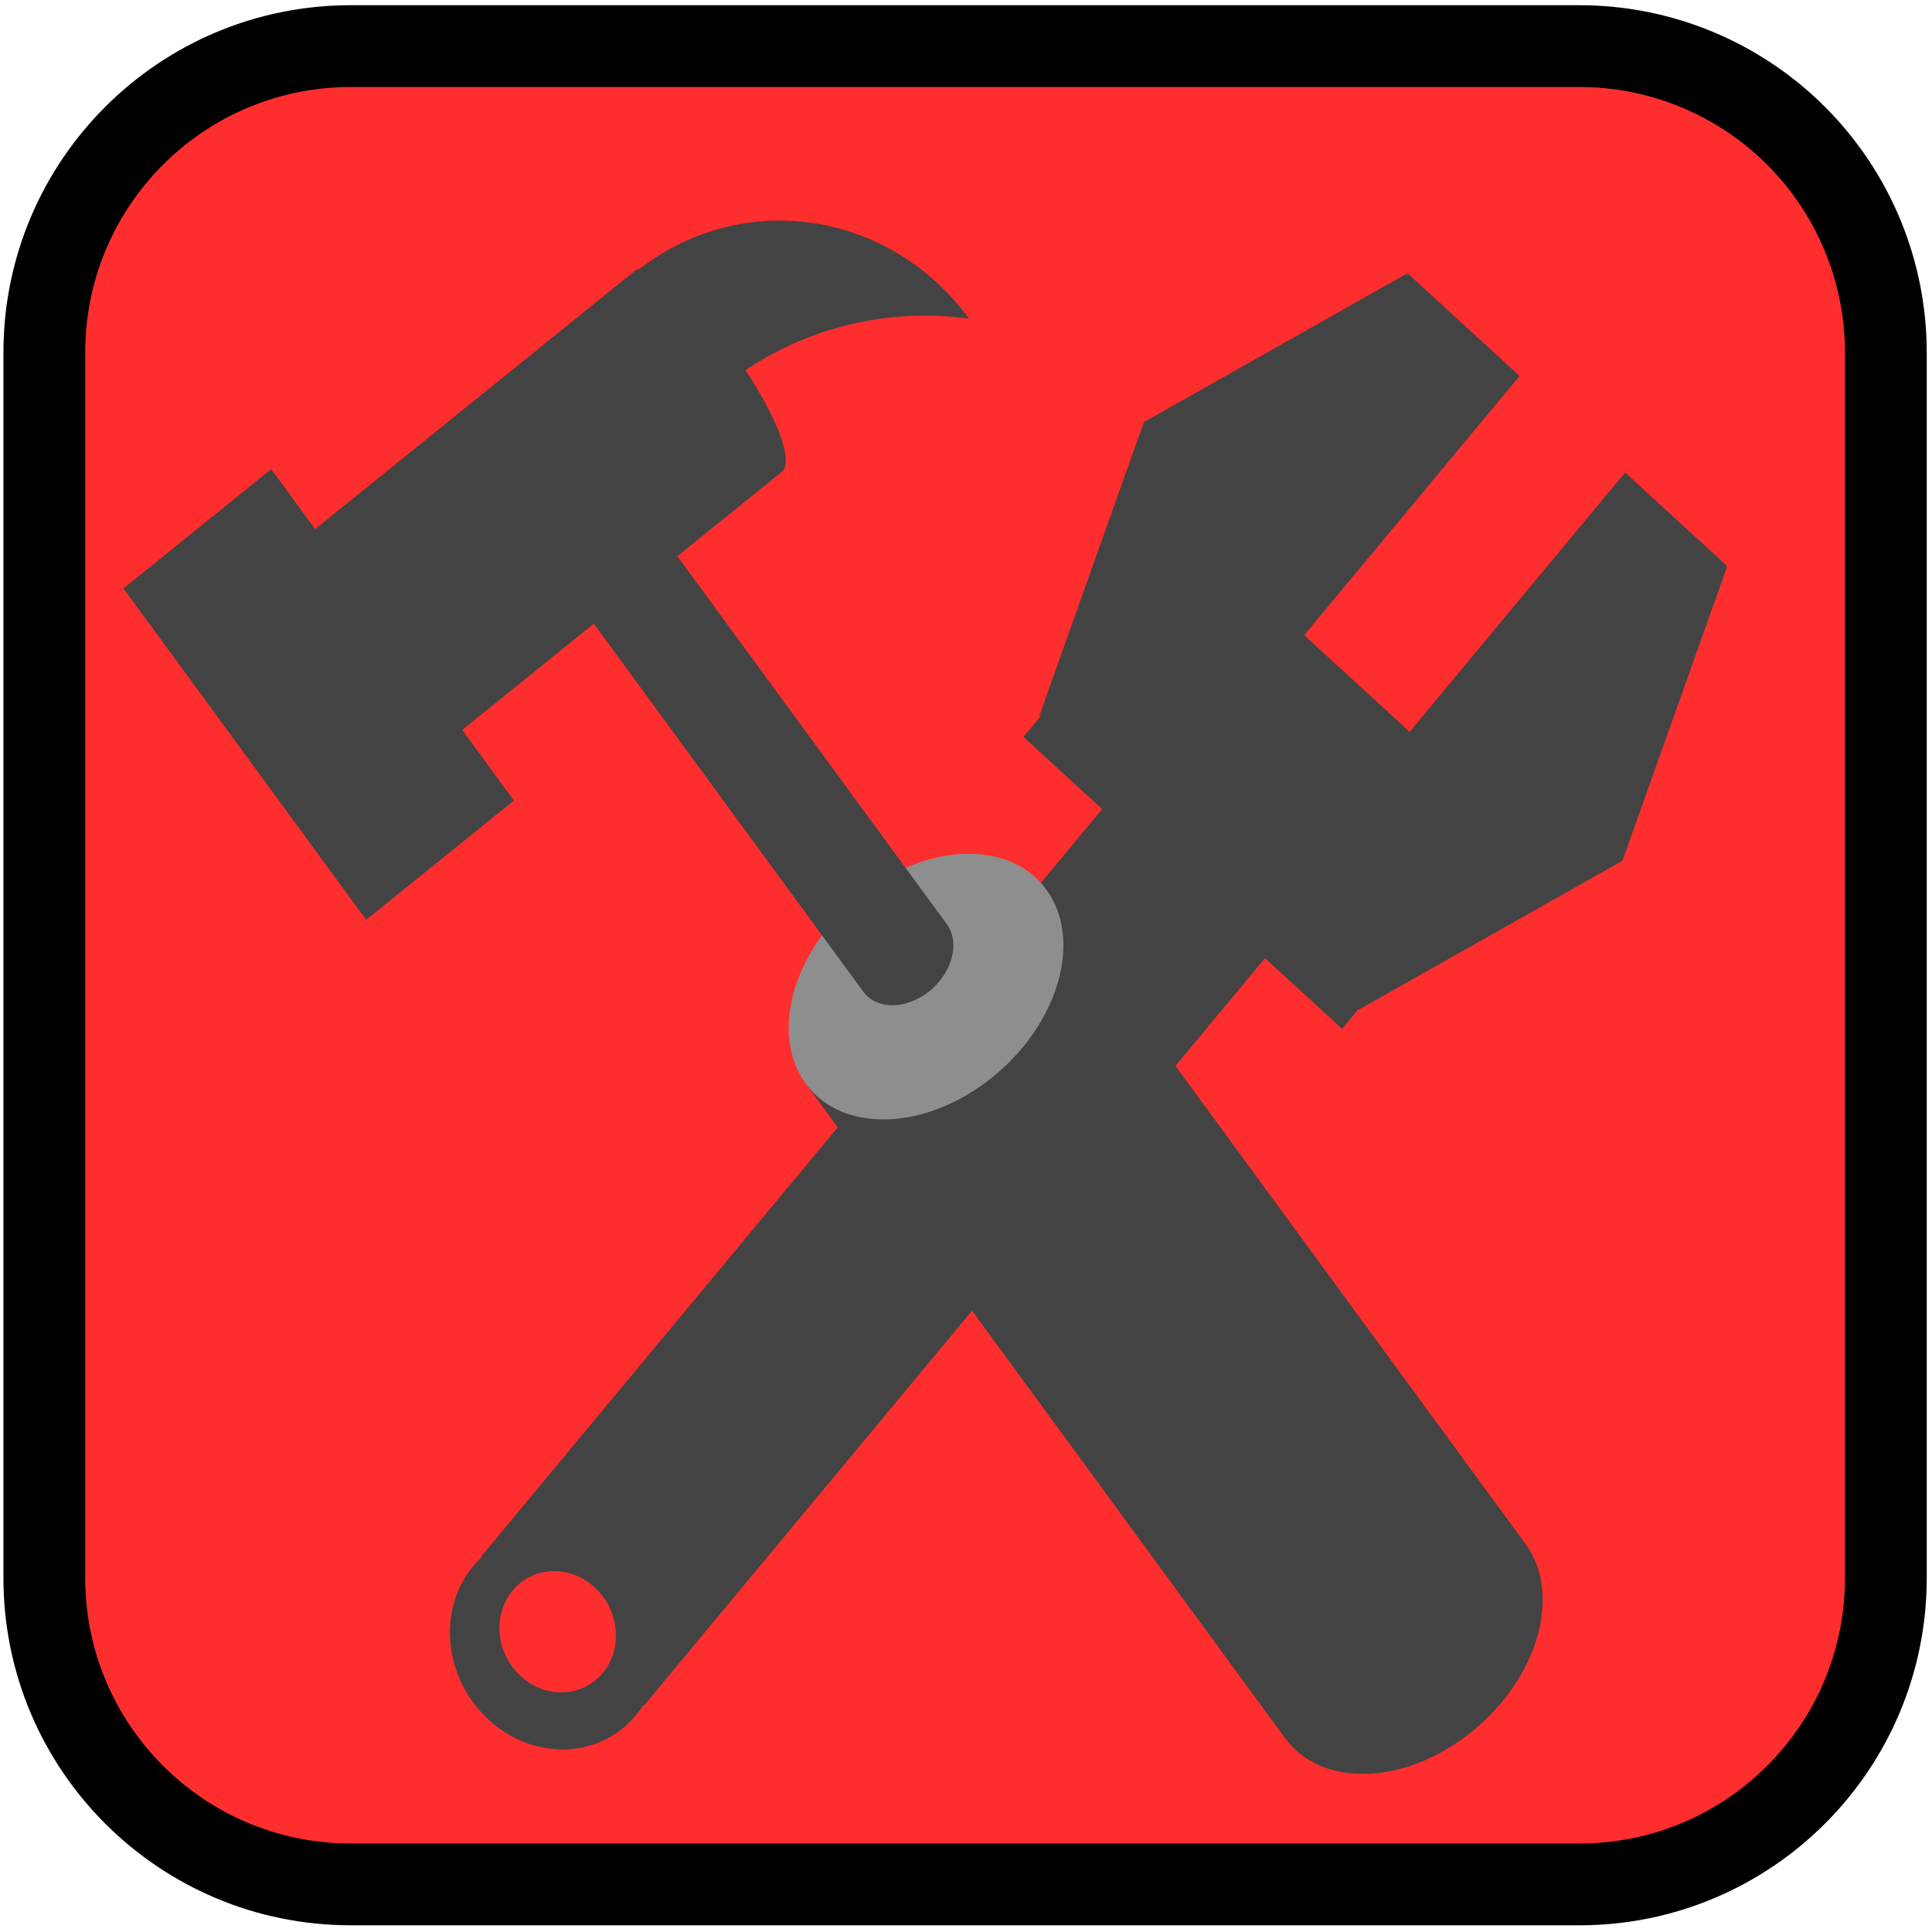 <?xml version="1.0" standalone="yes"?>

<svg version="1.1" viewBox="0.0 0.0 188.976 188.976" fill="none" stroke="none" stroke-linecap="square" stroke-miterlimit="10" xmlns="http://www.w3.org/2000/svg" xmlns:xlink="http://www.w3.org/1999/xlink"><clipPath id="p.0"><path d="m0 0l188.976 0l0 188.976l-188.976 0l0 -188.976z" clip-rule="nonzero"></path></clipPath><g clip-path="url(#p.0)"><path fill="#000000" fill-opacity="0.0" d="m0 0l188.976 0l0 188.976l-188.976 0z" fill-rule="nonzero"></path><path fill="#fe2e2e" d="m4.336 34.478l0 0c0 -16.551 13.418 -29.969 29.969 -29.969l120.188 0l0 0c7.948 0 15.571 3.157 21.191 8.778c5.62 5.62 8.778 13.243 8.778 21.191l0 119.873c0 16.551 -13.418 29.969 -29.969 29.969l-120.188 0c-16.551 0 -29.969 -13.418 -29.969 -29.969z" fill-rule="nonzero"></path><path stroke="#000000" stroke-width="8.0" stroke-linejoin="round" stroke-linecap="butt" d="m4.336 34.478l0 0c0 -16.551 13.418 -29.969 29.969 -29.969l120.188 0l0 0c7.948 0 15.571 3.157 21.191 8.778c5.62 5.62 8.778 13.243 8.778 21.191l0 119.873c0 16.551 -13.418 29.969 -29.969 29.969l-120.188 0c-16.551 0 -29.969 -13.418 -29.969 -29.969z" fill-rule="nonzero"></path><path fill="#434343" d="m111.884 41.289l25.788 -14.567l-10.249 28.806l-25.788 14.567z" fill-rule="nonzero"></path><path fill="#434343" d="m109.382 77.244l15.918 14.587l-62.33 75.018l-15.918 -14.587z" fill-rule="nonzero"></path><path fill="#434343" d="m46.277 153.195l0 0c3.549 -4.272 9.99 -4.469 14.385 -0.441l0 0c4.396 4.028 5.082 10.756 1.533 15.028l0 0c-3.549 4.272 -9.99 4.469 -14.385 0.441l0 0c-4.396 -4.028 -5.082 -10.756 -1.533 -15.028z" fill-rule="nonzero"></path><path fill="#fe2e2e" d="m50.145 155.569l0 0c1.995 -2.401 5.585 -2.54 8.018 -0.31l0 0c1.169 1.071 1.909 2.556 2.057 4.128c0.149 1.572 -0.306 3.104 -1.264 4.257l0 0c-1.995 2.401 -5.585 2.54 -8.018 0.31l0 0c-2.433 -2.23 -2.789 -5.984 -0.794 -8.385z" fill-rule="nonzero"></path><path fill="#434343" d="m143.16 69.949l25.788 -14.567l-10.249 28.806l-25.788 14.567z" fill-rule="nonzero"></path><path fill="#434343" d="m137.74 26.789l10.896 9.985l-37.633 45.294l-10.896 -9.985z" fill-rule="nonzero"></path><path fill="#434343" d="m158.955 46.22l9.949 9.117l-37.633 45.294l-9.949 -9.117z" fill-rule="nonzero"></path><path fill="#434343" d="m125.524 60.258l13.549 12.416l-15.793 19.007l-13.549 -12.416z" fill-rule="nonzero"></path><path fill="#434343" d="m78.82 106.001l0 0c3.586 4.896 11.757 4.613 18.252 -0.632c6.495 -5.245 8.853 -13.467 5.268 -18.363l46.881 64.019c3.586 4.896 1.227 13.118 -5.268 18.363c-6.495 5.245 -14.667 5.528 -18.252 0.632z" fill-rule="nonzero"></path><path fill="#8e8e8e" d="m78.82 106.001l0 0c-3.586 -4.896 -1.227 -13.118 5.268 -18.363c6.495 -5.245 14.667 -5.528 18.252 -0.632l0 0c3.586 4.896 1.227 13.118 -5.268 18.363c-6.495 5.245 -14.667 5.528 -18.252 0.632z" fill-rule="nonzero"></path><path fill="#000000" fill-opacity="0.0" d="m102.34 87.006l0 0c3.586 4.896 1.227 13.118 -5.268 18.363c-6.495 5.245 -14.667 5.528 -18.252 0.632l0 0c-3.586 -4.896 -1.227 -13.118 5.268 -18.363c6.495 -5.245 14.667 -5.528 18.252 -0.632l46.881 64.019c3.586 4.896 1.227 13.118 -5.268 18.363c-6.495 5.245 -14.667 5.528 -18.252 0.632l-46.881 -64.019" fill-rule="nonzero"></path><path fill="#434343" d="m53.884 55.271l0 0c1.32 1.803 4.22 1.787 6.476 -0.036c2.257 -1.823 3.016 -4.761 1.696 -6.564l30.547 41.714c1.32 1.803 0.561 4.742 -1.696 6.564c-2.257 1.823 -5.156 1.839 -6.476 0.036z" fill-rule="nonzero"></path><path fill="#8e8e8e" d="m53.884 55.271l0 0c-1.32 -1.803 -0.561 -4.742 1.696 -6.564c2.257 -1.823 5.156 -1.839 6.476 -0.036l0 0c1.32 1.803 0.561 4.742 -1.696 6.564c-2.257 1.823 -5.156 1.839 -6.476 0.036z" fill-rule="nonzero"></path><path fill="#000000" fill-opacity="0.0" d="m62.056 48.671l0 0c1.32 1.803 0.561 4.742 -1.696 6.564c-2.257 1.823 -5.156 1.839 -6.476 0.036l0 0c-1.32 -1.803 -0.561 -4.742 1.696 -6.564c2.257 -1.823 5.156 -1.839 6.476 -0.036l30.547 41.714c1.32 1.803 0.561 4.742 -1.696 6.564c-2.257 1.823 -5.156 1.839 -6.476 0.036l-30.547 -41.714" fill-rule="nonzero"></path><path fill="#434343" d="m40.559 75.156l0 0c1.308 -1.056 -0.853 -6.31 -4.825 -11.736c-3.973 -5.425 -8.254 -8.967 -9.561 -7.911l35.925 -29.014c1.308 -1.056 5.589 2.486 9.561 7.911c3.973 5.425 6.133 10.679 4.825 11.736z" fill-rule="nonzero"></path><path fill="#8e8e8e" d="m40.559 75.156l0 0c-1.308 1.056 -5.589 -2.486 -9.561 -7.911c-3.973 -5.425 -6.133 -10.679 -4.825 -11.736l0 0c1.308 -1.056 5.589 2.486 9.561 7.911c3.973 5.425 6.133 10.679 4.825 11.736z" fill-rule="nonzero"></path><path fill="#000000" fill-opacity="0.0" d="m26.172 55.51l0 0c1.308 -1.056 5.589 2.486 9.561 7.911c3.973 5.425 6.133 10.679 4.825 11.736l0 0c-1.308 1.056 -5.589 -2.486 -9.561 -7.911c-3.973 -5.425 -6.133 -10.679 -4.825 -11.736l35.925 -29.014c1.308 -1.056 5.589 2.486 9.561 7.911c3.973 5.425 6.133 10.679 4.825 11.736l-35.925 29.014" fill-rule="nonzero"></path><path fill="#434343" d="m12.077 57.555l14.451 -11.671l23.738 32.416l-14.451 11.671z" fill-rule="nonzero"></path><path fill="#434343" d="m58.018 60.882l0 0c-7.857 -10.73 -5.995 -26.077 4.16 -34.278c10.155 -8.201 24.757 -6.152 32.614 4.578l0 0c-8.651 -1.224 -17.39 1.22 -24.289 6.791c-6.899 5.572 -11.391 13.814 -12.486 22.909z" fill-rule="nonzero"></path></g></svg>

